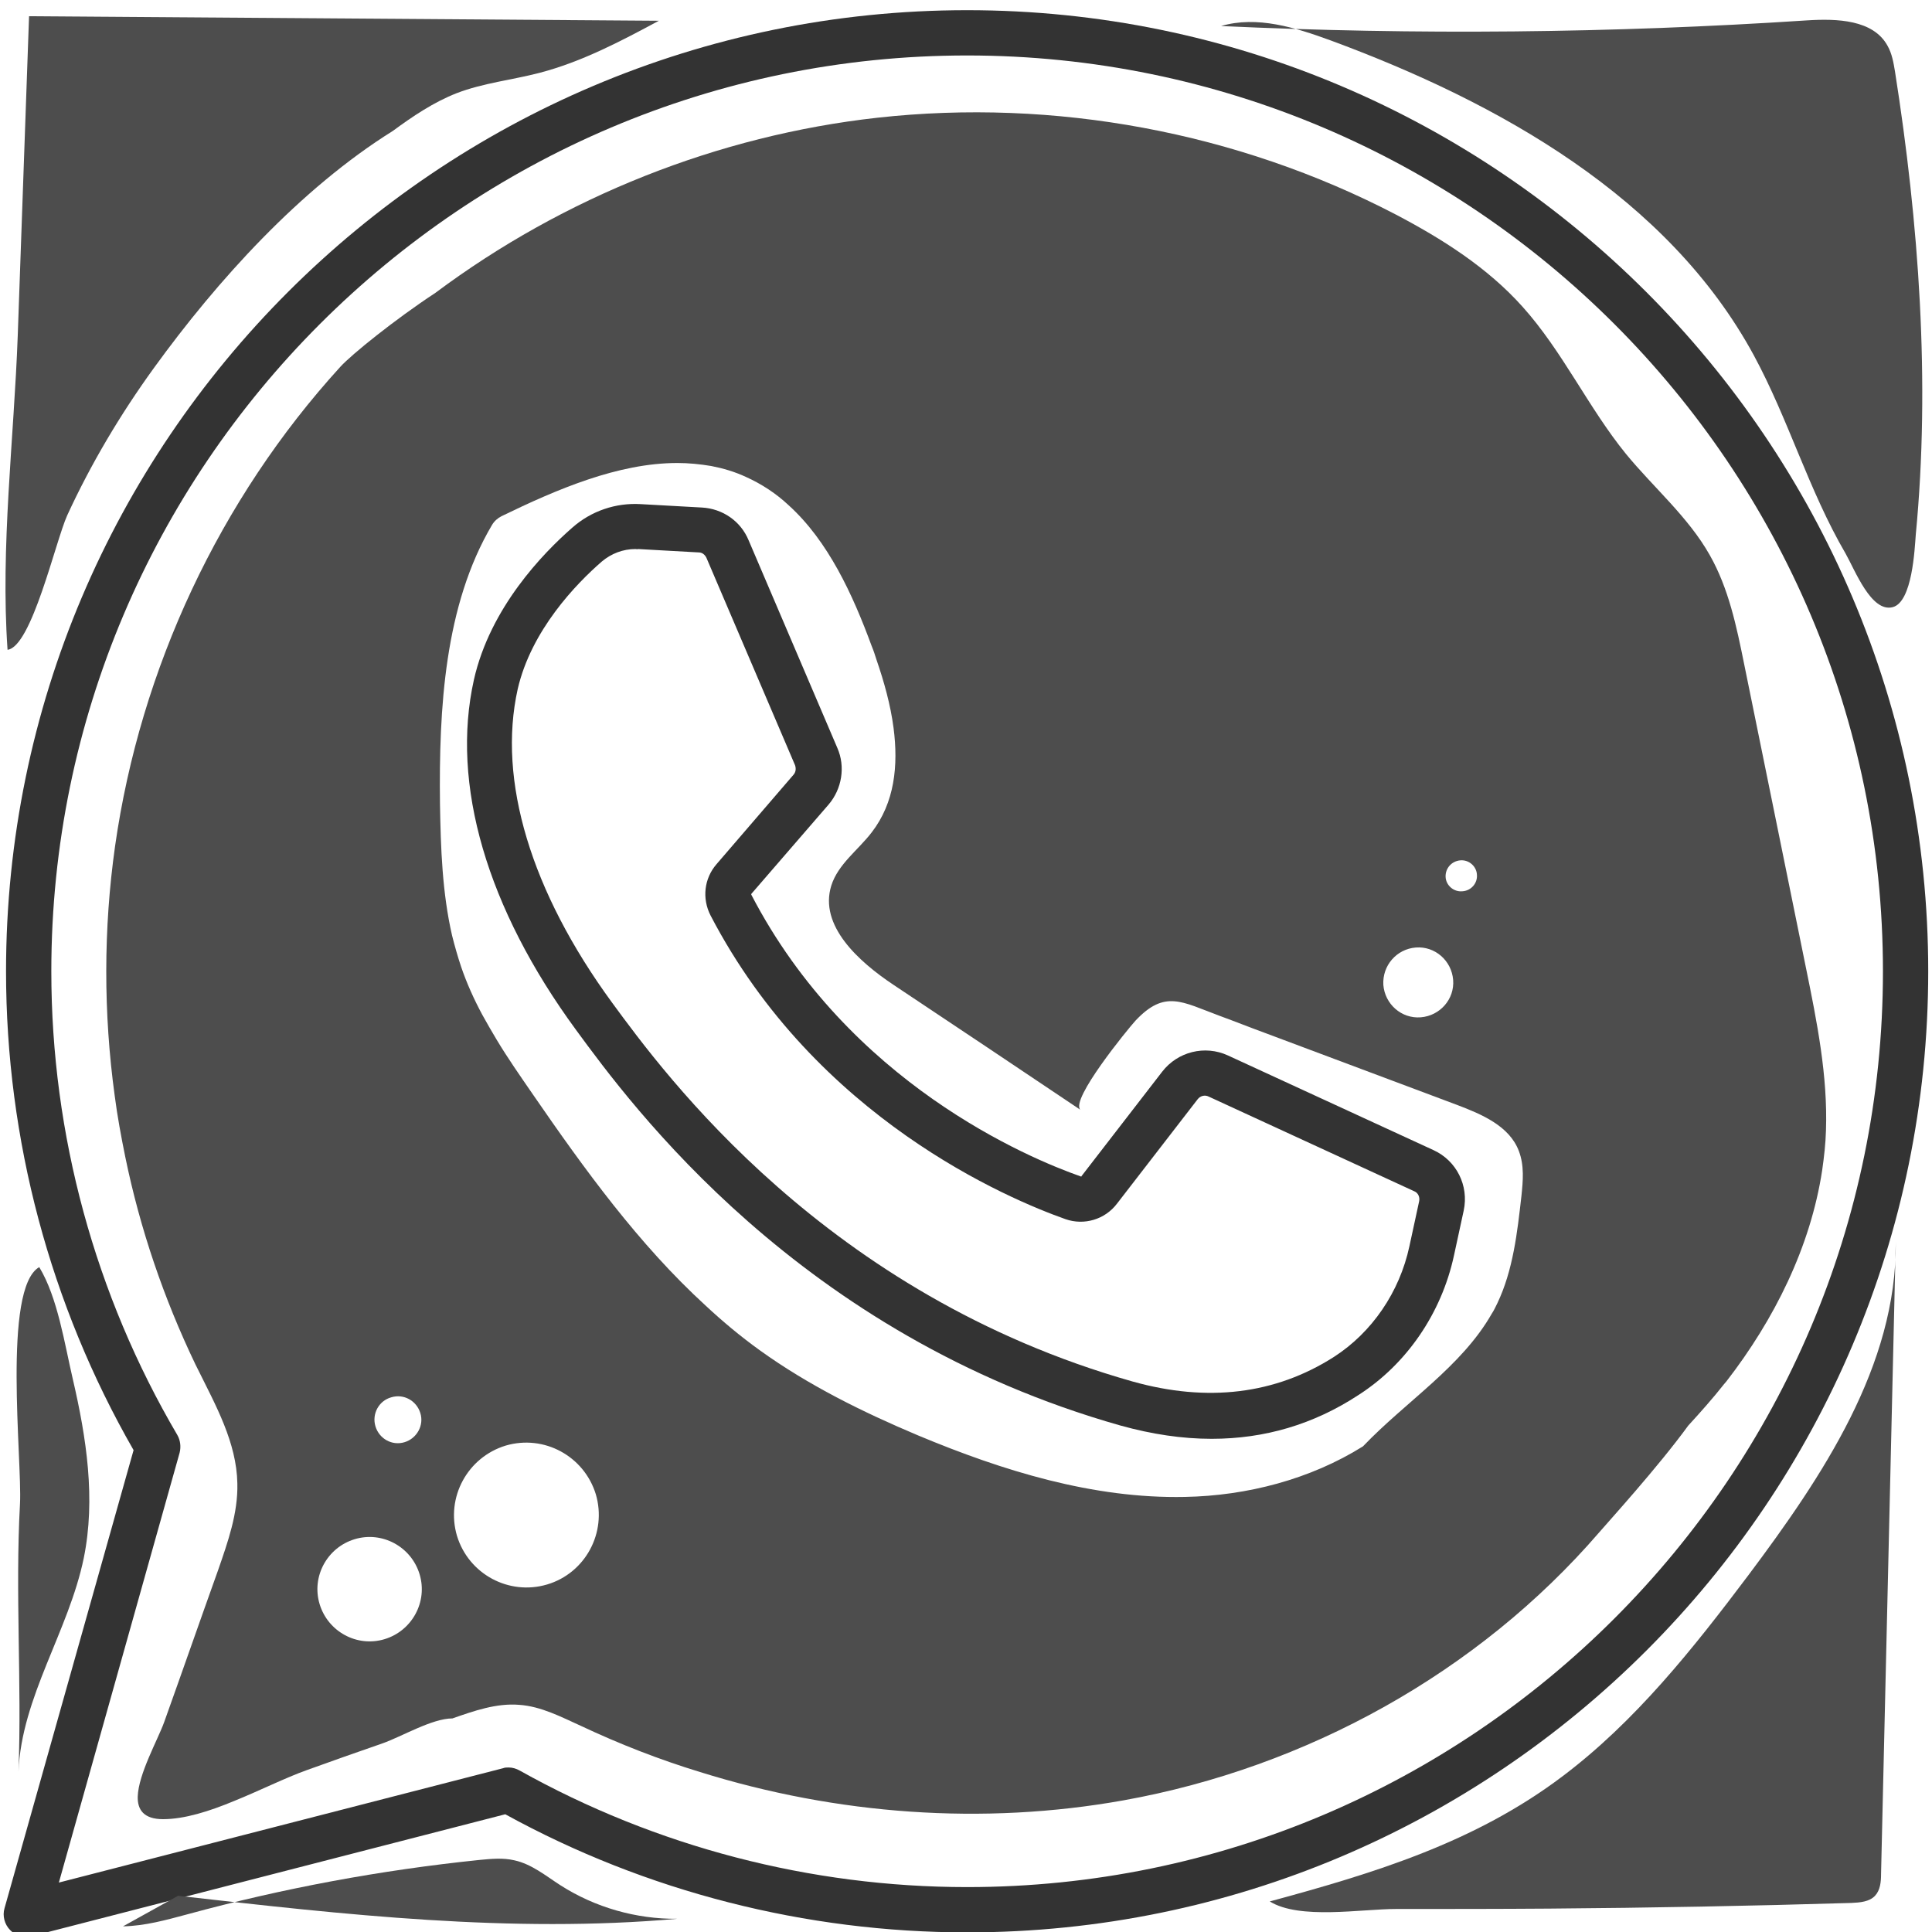 <?xml version="1.0" ?><svg id="Layer_1" style="enable-background:new 0 0 512 512;" version="1.1" viewBox="0 0 512 512" xml:space="preserve" xmlns="http://www.w3.org/2000/svg" xmlns:xlink="http://www.w3.org/1999/xlink"><style type="text/css">
	.st0{fill:#333333;}
	.st1{fill:#4D4D4D;}
</style><g><path class="st0" d="M321.1,381.3c-7.8,0-15.8-1.2-24.1-3.5c-85.2-24.1-129.7-84.9-144.3-104.8c-23.7-32.3-33.3-65.2-27.1-92.9   c4.3-19,18.2-33.4,26.1-40.3c5-4.4,11.5-6.6,18.1-6.2l16.2,0.9c5.5,0.3,10.3,3.6,12.4,8.7l23.5,55c2.2,5,1.2,10.9-2.3,15   l-20.5,23.7c0,0.1,0,0.1,0,0.2c25.9,49.9,73.4,69.8,87.4,74.7c0.1,0,0.1,0,0.1-0.1L308,284c4.1-5.3,11.3-7.1,17.4-4.3l54.5,25.1   c6.1,2.8,9.4,9.4,8,16c0,0,0,0,0,0l-2.6,12c-3.3,15.2-12.5,28.7-25.3,36.9C348.1,377.5,335.1,381.3,321.1,381.3z M168.4,145.5   c-3.3,0-6.4,1.2-8.9,3.3c-6.8,5.9-18.7,18.2-22.3,33.8c-5.4,24.2,3.5,53.7,25,83.1c14,19.1,56.7,77.4,137.9,100.4   c19.9,5.6,37.9,3.4,53.4-6.5c10.1-6.5,17.4-17.2,20-29.3l2.6-12c0.2-1.1-0.3-2.2-1.3-2.6l-54.5-25.1c-1-0.5-2.2-0.2-2.9,0.7   l-21.4,27.7c-3.2,4.2-8.7,5.8-13.6,4.1c-15-5.3-66.1-26.7-94.1-80.5c-2.3-4.5-1.7-9.8,1.6-13.6l20.4-23.7c0.6-0.7,0.7-1.6,0.4-2.5   l-23.5-55c-0.4-0.8-1.1-1.4-2-1.4l-16.1-0.9C168.9,145.6,168.6,145.5,168.4,145.5z M382.1,319.7L382.1,319.7L382.1,319.7z"/></g><g><path class="st0" d="M7,513.3c-1.6,0-3.1-0.6-4.3-1.8c-1.5-1.5-2.1-3.8-1.5-5.8l34.2-121.4C13.3,345.8,1.6,302,1.6,257.4   C1.6,117,115.9,2.7,256.3,2.7S511,117,511,257.4S396.8,512.1,256.3,512.1c-42.8,0-85.1-10.8-122.4-31.3L8.5,513.1   C8,513.2,7.5,513.3,7,513.3z M134.8,468.4c1,0,2,0.3,2.9,0.8c36.1,20.2,77.1,30.9,118.6,30.9c133.8,0,242.7-108.9,242.7-242.7   c0-133.8-108.9-242.7-242.7-242.7c-133.8,0-242.7,108.9-242.7,242.7c0,43.3,11.6,85.8,33.4,122.9c0.8,1.4,1,3.1,0.6,4.7L15.6,498.9   l117.7-30.3C133.8,468.4,134.3,468.4,134.8,468.4z"/></g><g><path class="st1" d="M104.1,34.7c5.3-3.9,10.8-7.6,16.9-10c7-2.7,14.7-3.5,22-5.4c11.1-2.9,21.4-8.3,31.6-13.8   C119,5.1,63.3,4.7,7.7,4.3c-1,28.2-2,56.5-3,84.7c-1,27.3-4.6,56-2.7,83.2c6.4-0.8,12.7-28.7,15.8-35.6c6.3-13.7,14.1-26.8,23-39.1   C57.6,74.3,79.6,50,104.1,34.7z"/></g><g><path class="st1" d="M19.3,365.5c3.6,15.5,6.1,31.7,2.9,47.4c-4,19.4-16.5,36.8-17.3,56.6c0.9-23.6-0.9-47.3,0.4-71   c0.6-11.5-4.7-57.1,5.1-62.7C15.3,343.9,17.1,356.1,19.3,365.5z"/></g><g><path class="st1" d="M32.6,510.5c5.8-0.1,11.5-1.7,17.1-3.2c25.3-6.9,51.2-11.7,77.4-14.4c3.1-0.3,6.2-0.6,9.2,0.1   c4.6,1,8.3,4.1,12.2,6.6c9.2,5.9,20.1,9,31,8.9c-44,3.9-88.3-1.1-132.3-6.1"/></g><g><path class="st1" d="M414,470.8c19.4-14.6,34.7-33.9,49.3-53.3c19.7-26.3,39.4-55.6,39.1-88.4c-1.3,55.8-2.6,111.7-3.9,167.5   c0,2.1-0.2,4.3-1.6,5.8c-1.5,1.6-4,1.8-6.3,1.9c-26.6,0.8-53.3,1.3-80,1.5c-13.5,0.1-27.1,0.1-40.6,0.1c-9.3,0-25.6,2.9-33.5-2   C364.2,496.4,390.8,488.3,414,470.8z"/></g><g><path class="st1" d="M502.2,19c-0.4-2.4-0.8-4.8-2-6.9c-3.8-6.9-13.4-7.2-21.3-6.7c-51.7,3.4-103.6,3.9-155.3,1.5   c9.5-2.8,19.7,0.4,29,3.8c44.7,16.5,89.5,41.6,112.2,83.5c9.2,17,14.5,35.7,24.3,52.5c2.5,4.4,6.8,15.7,12.5,14.2   c5.2-1.4,5.8-15.4,6.1-19.2C511.6,101.2,508.5,59,502.2,19z"/></g><g><path class="st1" d="M478.6,256.5c-5.5-26.9-10.9-53.8-16.4-80.6c-2-9.9-4.1-20-9.1-28.8c-5.7-10.1-14.8-17.8-22.2-26.8   c-10-12.3-16.8-27.2-27.4-39c-9.3-10.4-21.3-18-33.7-24.5C327.9,35,279.4,26,232.5,31.2c-42.2,4.7-83.1,21-117.1,46.4   c-10.8,7.1-22.3,16.4-25.2,19.6c-32,35.1-53,80-59.7,127c-3.1,21.9-3.1,44.3-0.1,66.2c0.7,5.4,1.7,10.8,2.8,16.2   c3.9,19,10.2,37.5,18.6,55c0.2,0.4,0.4,0.8,0.6,1.2c4.8,9.7,10.3,19.5,10.5,30.3c0.2,7.9-2.5,15.5-5.1,23   c-4.8,13.4-9.5,26.9-14.3,40.3c-1.7,4.7-6.8,13.7-7,19.7c-0.1,3.5,1.6,6,6.7,6c5.7,0,12.3-2.1,18.8-4.8c6.9-2.8,13.7-6.2,19.3-8.2   c6.7-2.4,13.4-4.8,20.1-7.1c5.1-1.8,13.1-6.6,18.5-6.6c5.7-2,11.7-4.1,17.7-3.6c5.8,0.4,11.1,3.2,16.4,5.6   c10.2,4.8,20.7,8.9,31.5,12.2c36.2,11.3,75,14.2,112.3,7.5c48.4-8.7,93.9-33.8,126-71c2.4-2.8,15.6-17.3,23.6-28.3   c3.3-3.6,6.5-7.2,9.5-11c0.2-0.2,0.4-0.5,0.6-0.7c12.7-16.4,22.3-35.6,25.4-56c0.5-3.5,0.9-7,1-10.5   C484.4,285.1,481.5,270.7,478.6,256.5z M387,228c2.3-0.2,4.3,1.6,4.4,3.8c0.2,2.3-1.6,4.3-3.9,4.4c-2.3,0.2-4.3-1.6-4.4-3.8   C383,230.1,384.7,228.2,387,228z M375.2,251.1c5.1-0.4,9.5,3.5,9.9,8.6c0.4,5.1-3.5,9.5-8.6,9.9c-5.1,0.4-9.5-3.5-9.9-8.6   C366.3,255.9,370.1,251.5,375.2,251.1z M107.2,382.2c-3.3,1-6.7-0.9-7.7-4.2c-1-3.3,0.9-6.8,4.2-7.7c3.3-1,6.7,0.9,7.7,4.2   C112.4,377.7,110.5,381.2,107.2,382.2z M101.9,434.4c-7.3,2.2-15-2-17.2-9.3s2-15,9.3-17.2s15,2,17.2,9.3   C113.4,424.5,109.2,432.2,101.9,434.4z M145,419.9c-10.1,3-20.8-2.7-23.9-12.9c-3-10.2,2.8-20.8,12.9-23.9   c10.2-3,20.8,2.8,23.9,12.9C160.9,406.2,155.1,416.9,145,419.9z M403.2,316.9c-1.1,9.7-2.2,19.7-6.4,28.5c-0.5,1-0.9,1.9-1.5,2.8   c-8,14-22.7,23.2-34,35l-0.1,0.1c-13.9,8.7-30.7,13.1-47.2,13.4c-24.3,0.5-48.2-6.9-70.7-16.3c-14.7-6.2-29.1-13.3-42-22.6   c-5-3.6-9.8-7.6-14.3-11.8c-17.7-16.2-32.1-36.1-45.8-56c-3.3-4.8-6.6-9.5-9.6-14.5c-1.3-2.2-2.6-4.4-3.8-6.6   c-2.2-4.1-4.1-8.3-5.6-12.7c-0.9-2.7-1.7-5.5-2.4-8.3c-2.6-11.3-3-23.1-3.2-34.8c-0.3-25.4,1.2-52.7,13.8-74c0.6-1,1.5-1.8,2.5-2.3   c14.6-7.1,30.9-14.1,46.6-14.1c3,0,6,0.3,9,0.8c3.1,0.6,6.2,1.5,9.2,2.9c4.2,1.9,8,4.4,11.3,7.5c10.5,9.5,17,23.7,22,37.3   c0.5,1.2,0.9,2.4,1.3,3.7c2,5.8,3.7,11.9,4.5,18c1.3,10,0.3,19.8-5.8,27.7c-3.6,4.7-8.9,8.4-10.7,14.1   c-3.3,10.6,7.2,20.1,16.5,26.3c16.5,11,33,22,49.5,33.1c-2.7-2.7,12.6-21.4,14.6-23.6c7.8-8.3,12.3-5,22.3-1.3   c4.1,1.5,8.1,3.1,12.2,4.6c16.9,6.3,33.8,12.7,50.7,19c6.6,2.5,13.9,5.6,16.4,12.2C404,308.9,403.6,313,403.2,316.9z"/></g></svg>